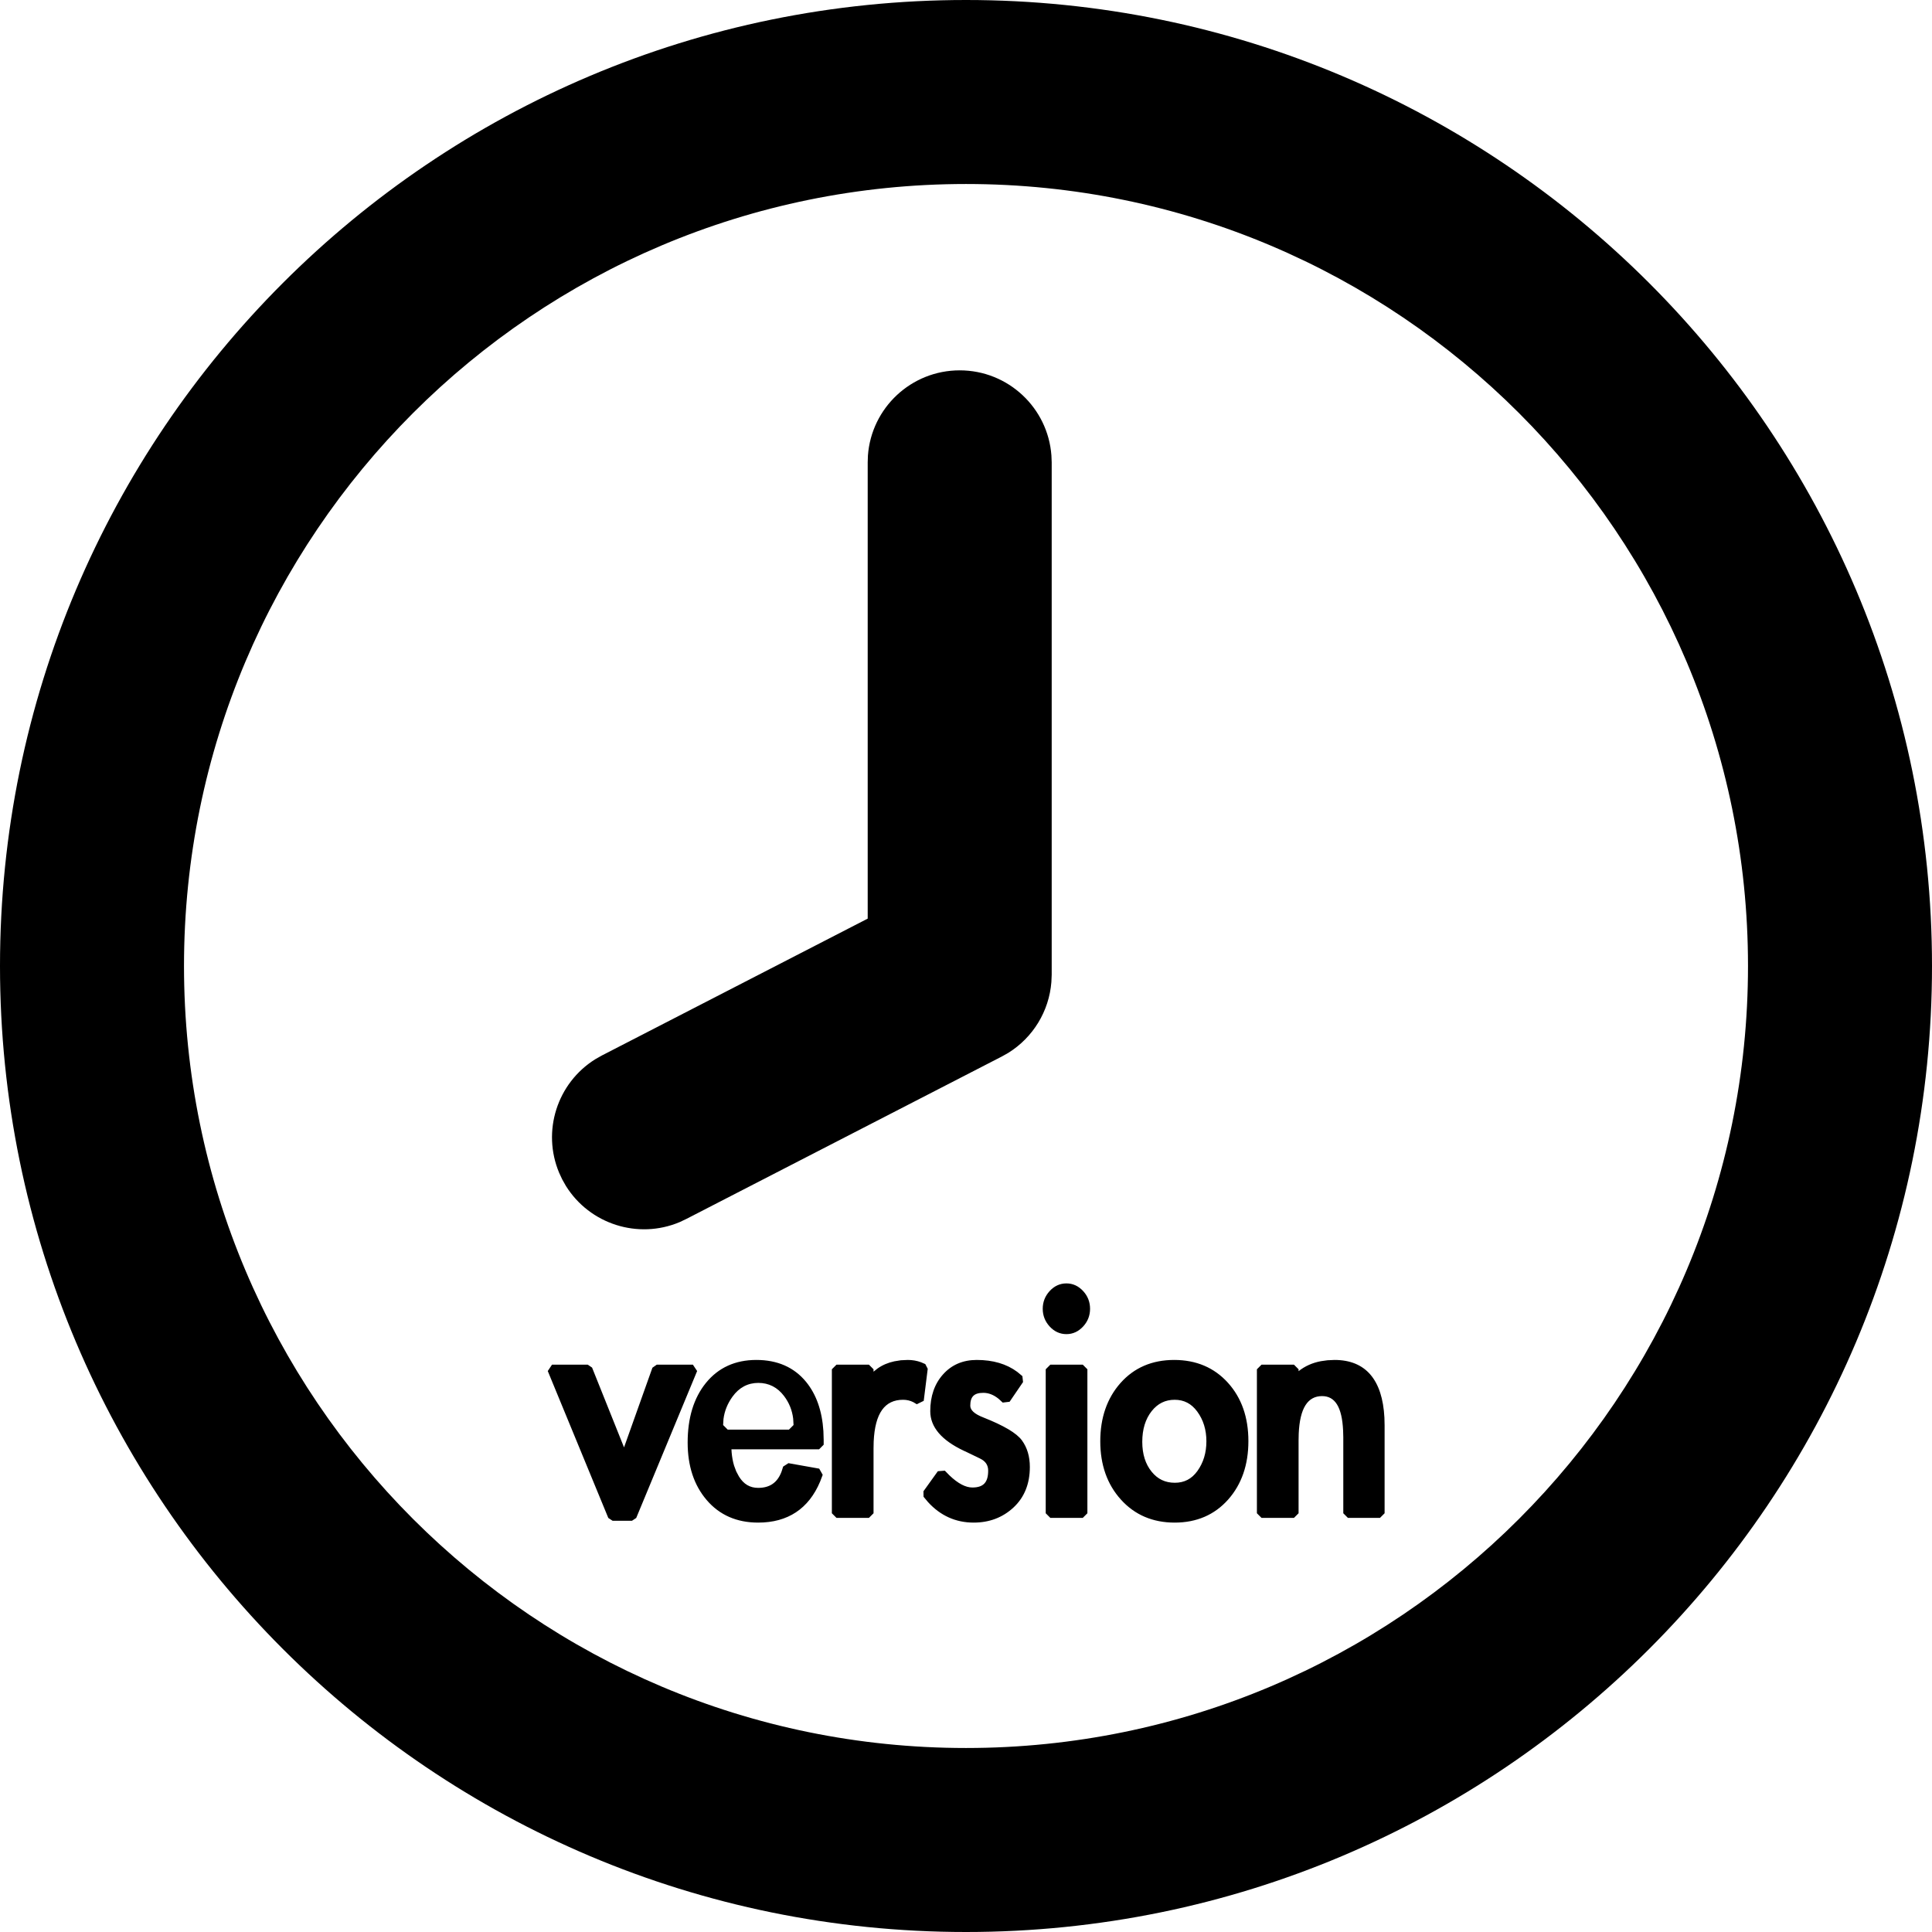 <?xml version="1.0" encoding="UTF-8"?>
<svg width="42px" height="42px" viewBox="0 0 42 42" version="1.1" xmlns="http://www.w3.org/2000/svg" xmlns:xlink="http://www.w3.org/1999/xlink">

    <g id="机务管理系统" stroke="none" stroke-width="1" fill-rule="evenodd">
        <g id="面线" transform="translate(-138, -478)" fill-rule="nonzero">
            <path d="M159,478 C170.598,478 180,487.402 180,499 C180,510.598 170.598,520 159,520 C147.402,520 138,510.598 138,499 C138,487.402 147.402,478 159,478 Z M159,482 C149.611,482 142,489.611 142,499 C142,508.389 149.611,516 159,516 C168.389,516 176,508.389 176,499 C176,489.611 168.389,482 159,482 Z M154.442,507.564 C154.9,507.564 155.263,507.723 155.523,508.04 C155.747,508.314 155.872,508.672 155.9,509.111 L155.906,509.304 L155.906,509.407 L155.806,509.507 L153.901,509.507 L153.905,509.573 C153.914,509.678 153.932,509.774 153.958,509.861 L154.005,509.987 L154.065,510.099 C154.168,510.266 154.304,510.345 154.482,510.345 C154.733,510.345 154.899,510.233 154.99,509.992 L155.025,509.882 L155.14,509.808 L155.809,509.927 L155.885,510.061 L155.829,510.208 C155.581,510.799 155.126,511.1 154.482,511.1 C154.017,511.1 153.641,510.936 153.362,510.609 C153.086,510.286 152.949,509.868 152.949,509.36 C152.949,508.826 153.08,508.393 153.345,508.065 C153.615,507.732 153.983,507.564 154.442,507.564 Z M159.233,507.564 C159.586,507.564 159.881,507.65 160.114,507.823 L160.226,507.916 L160.24,508.045 L159.948,508.473 L159.798,508.491 L159.709,508.409 C159.6,508.321 159.49,508.279 159.378,508.279 C159.176,508.279 159.093,508.361 159.093,508.559 C159.093,508.652 159.179,508.738 159.379,508.815 C159.822,508.991 160.099,509.153 160.216,509.313 C160.331,509.471 160.388,509.664 160.388,509.891 C160.388,510.256 160.269,510.552 160.032,510.772 C159.797,510.99 159.507,511.1 159.167,511.1 C158.777,511.1 158.444,510.95 158.175,510.655 L158.077,510.538 L158.075,510.419 L158.388,509.983 L158.54,509.971 L158.641,510.074 C158.827,510.252 158.993,510.337 159.138,510.337 C159.378,510.337 159.482,510.227 159.482,509.97 C159.482,509.851 159.427,509.767 159.305,509.707 L159.019,509.569 C158.994,509.557 158.971,509.547 158.95,509.537 C158.472,509.311 158.223,509.025 158.223,508.678 C158.223,508.354 158.315,508.086 158.5,507.879 C158.687,507.669 158.933,507.564 159.233,507.564 Z M163.525,507.564 C164.004,507.564 164.396,507.73 164.695,508.061 C164.991,508.389 165.139,508.813 165.139,509.328 C165.139,509.843 164.992,510.268 164.699,510.599 C164.403,510.932 164.013,511.1 163.536,511.1 C163.06,511.1 162.668,510.933 162.367,510.599 C162.069,510.269 161.919,509.844 161.919,509.332 C161.919,508.82 162.066,508.396 162.359,508.065 C162.655,507.732 163.046,507.564 163.525,507.564 Z M150.778,507.667 L150.871,507.73 L151.566,509.465 L152.183,507.733 L152.277,507.667 L153.063,507.667 L153.155,507.805 L151.831,510.999 L151.739,511.06 L151.317,511.06 L151.224,510.999 L149.908,507.805 L150,507.667 L150.778,507.667 Z M157.734,507.564 C157.837,507.564 157.934,507.581 158.025,507.615 L158.115,507.654 L158.168,507.756 L158.081,508.453 L157.93,508.527 L157.855,508.482 C157.785,508.447 157.711,508.43 157.632,508.43 C157.235,508.43 157.022,508.718 156.993,509.338 L156.99,509.487 L156.99,510.897 L156.89,510.997 L156.184,510.997 L156.084,510.897 L156.084,507.767 L156.184,507.667 L156.89,507.667 L156.99,507.767 L156.99,507.819 L157.077,507.75 C157.183,507.675 157.305,507.623 157.441,507.594 L157.583,507.571 L157.734,507.564 Z M161.539,507.667 L161.639,507.767 L161.639,510.897 L161.539,510.997 L160.833,510.997 L160.733,510.897 L160.733,507.767 L160.833,507.667 L161.539,507.667 Z M167.011,507.564 C167.688,507.564 168.053,507.996 168.096,508.818 L168.1,508.987 L168.1,510.897 L168,510.997 L167.302,510.997 L167.202,510.897 L167.202,509.243 L167.198,509.099 C167.174,508.583 167.02,508.35 166.741,508.35 C166.43,508.35 166.258,508.608 166.233,509.166 L166.23,509.312 L166.23,510.897 L166.13,510.997 L165.424,510.997 L165.324,510.897 L165.324,507.767 L165.424,507.667 L166.13,507.667 L166.23,507.767 L166.23,507.808 C166.369,507.698 166.53,507.626 166.715,507.591 L166.858,507.571 L167.011,507.564 Z M163.536,508.43 C163.332,508.43 163.168,508.511 163.036,508.677 C162.901,508.848 162.832,509.07 162.832,509.344 C162.832,509.613 162.901,509.828 163.036,509.994 C163.167,510.156 163.332,510.234 163.54,510.234 C163.745,510.234 163.906,510.151 164.03,509.979 C164.16,509.798 164.226,509.584 164.226,509.332 C164.226,509.081 164.159,508.866 164.027,508.686 C163.9,508.513 163.739,508.43 163.536,508.43 Z M154.485,508.063 C154.256,508.063 154.066,508.165 153.924,508.362 C153.815,508.513 153.75,508.675 153.728,508.848 L153.72,508.979 L153.82,509.079 L155.151,509.079 L155.251,508.979 L155.243,508.84 C155.221,508.658 155.155,508.494 155.045,508.349 C154.903,508.16 154.714,508.063 154.485,508.063 Z M161.183,505.9 C161.323,505.9 161.446,505.957 161.547,506.067 C161.647,506.175 161.697,506.305 161.697,506.452 C161.697,506.598 161.647,506.728 161.547,506.836 C161.446,506.946 161.323,507.003 161.183,507.003 C161.042,507.003 160.919,506.946 160.818,506.836 C160.719,506.728 160.668,506.598 160.668,506.452 C160.668,506.305 160.719,506.175 160.818,506.067 C160.919,505.957 161.042,505.9 161.183,505.9 Z M158.863,486.051 C159.917,486.051 160.781,486.867 160.857,487.902 L160.863,488.051 L160.863,499.19 L160.856,499.35 C160.806,499.983 160.457,500.555 159.917,500.89 L159.778,500.968 L152.916,504.501 L152.774,504.568 C151.871,504.948 150.821,504.613 150.303,503.782 L150.222,503.639 L150.156,503.497 C149.776,502.594 150.11,501.544 150.942,501.026 L151.085,500.945 L156.863,497.97 L156.863,488.051 L156.868,487.902 C156.944,486.867 157.808,486.051 158.863,486.051 Z" id="历史版本"></path>
        </g>
    </g>
</svg>

